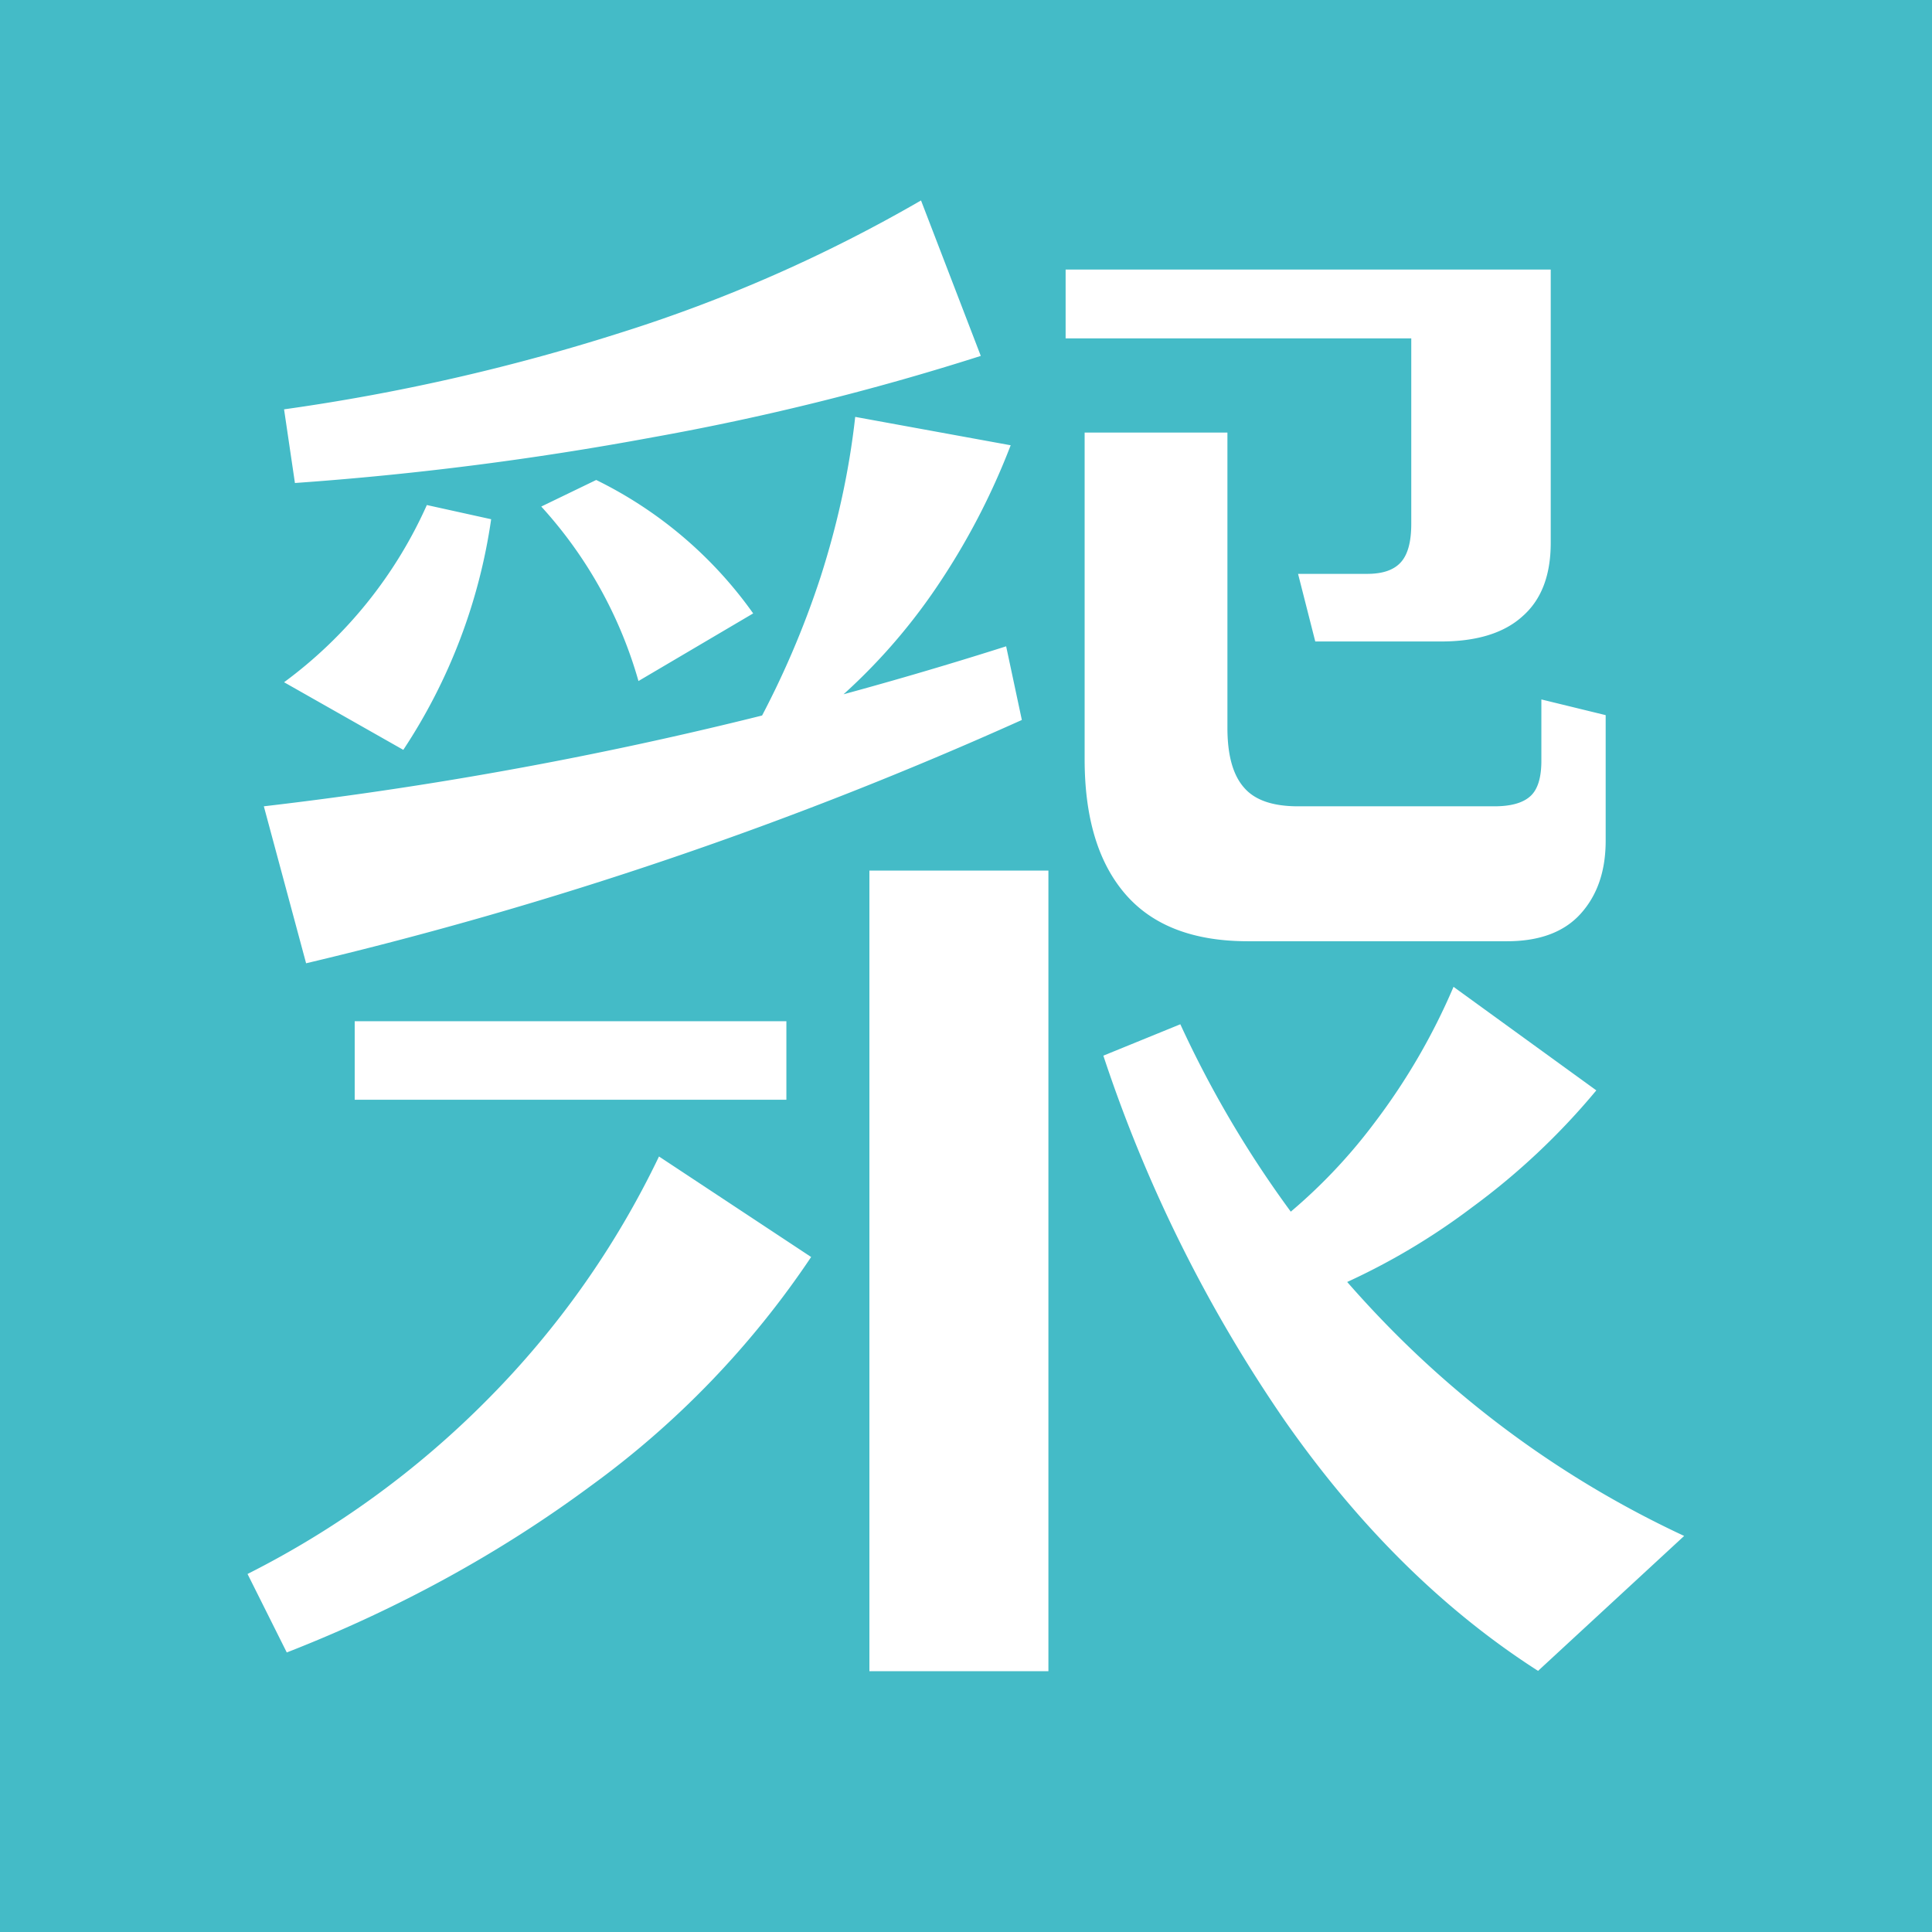 <svg xmlns="http://www.w3.org/2000/svg" viewBox="0 0 64 64"><path fill="#44BBC7" d="M0 0h64v64H0z"/><path fill="#FFF" d="M16.14 46.37a29.5 29.5 0 0 0 5.69-8.06l5.04 3.33a29.97 29.97 0 0 1-7.31 7.59c-3 2.22-6.35 4.06-10.06 5.51l-1.3-2.6a30.49 30.49 0 0 0 7.94-5.77zm17.19-24.96.52 2.44a131.96 131.96 0 0 1-23.71 8.06l-1.4-5.2c8.34-.97 16.54-2.74 24.59-5.3zm-12.8-10.38a49.48 49.48 0 0 0 9.98-4.39l1.98 5.15a84.97 84.97 0 0 1-10.89 2.7A105.7 105.7 0 0 1 9.77 16l-.36-2.44a67.53 67.53 0 0 0 11.12-2.53zm-6.39 5.7 2.13.47a18.65 18.65 0 0 1-2.91 7.64L9.41 22.6a14.77 14.77 0 0 0 4.73-5.87zm-2.39 17.1h14.3v2.6h-14.3v-2.6zm6.18-17.05 1.82-.88a13.84 13.84 0 0 1 5.2 4.42l-3.8 2.24a14.42 14.42 0 0 0-3.22-5.78zm9.26 2.31c.55-1.72.94-3.48 1.14-5.28l5.15.94a23.2 23.2 0 0 1-2.44 4.68 19.49 19.49 0 0 1-3.59 4l-2.39.62a29.77 29.77 0 0 0 2.13-4.96zm1.61 9.75h5.93v26.52H28.8V28.84zM43 19.01h2.29c.52 0 .89-.13 1.12-.39.23-.26.34-.68.34-1.27v-6.14H35.3V8.93h16.07v9.05c0 1.08-.31 1.89-.94 2.44-.62.56-1.53.83-2.7.83h-4.16L43 19.01zm-5.72 10.61c-.9-1.04-1.35-2.53-1.35-4.47V14.33h4.73v9.78c0 .9.18 1.56.55 1.98.36.42.96.62 1.79.62h6.5c.55 0 .95-.11 1.2-.34.24-.22.36-.61.36-1.17v-2.03l2.13.52v4.16c0 1.01-.28 1.81-.83 2.42s-1.37.91-2.44.91h-8.58c-1.81 0-3.16-.52-4.06-1.56zm5.3 17.47a47.66 47.66 0 0 1-6.03-12.12l2.55-1.04a35.56 35.56 0 0 0 6.86 9.98 33.48 33.48 0 0 0 9.83 6.97l-4.84 4.47c-3.12-2-5.91-4.75-8.37-8.26zm2.94-9.88a21.19 21.19 0 0 0 2.63-4.52l4.73 3.43a23.12 23.12 0 0 1-4.11 3.87 22.24 22.24 0 0 1-5.1 2.89l-1.61-2.18a17.9 17.9 0 0 0 3.46-3.49z"/></svg>